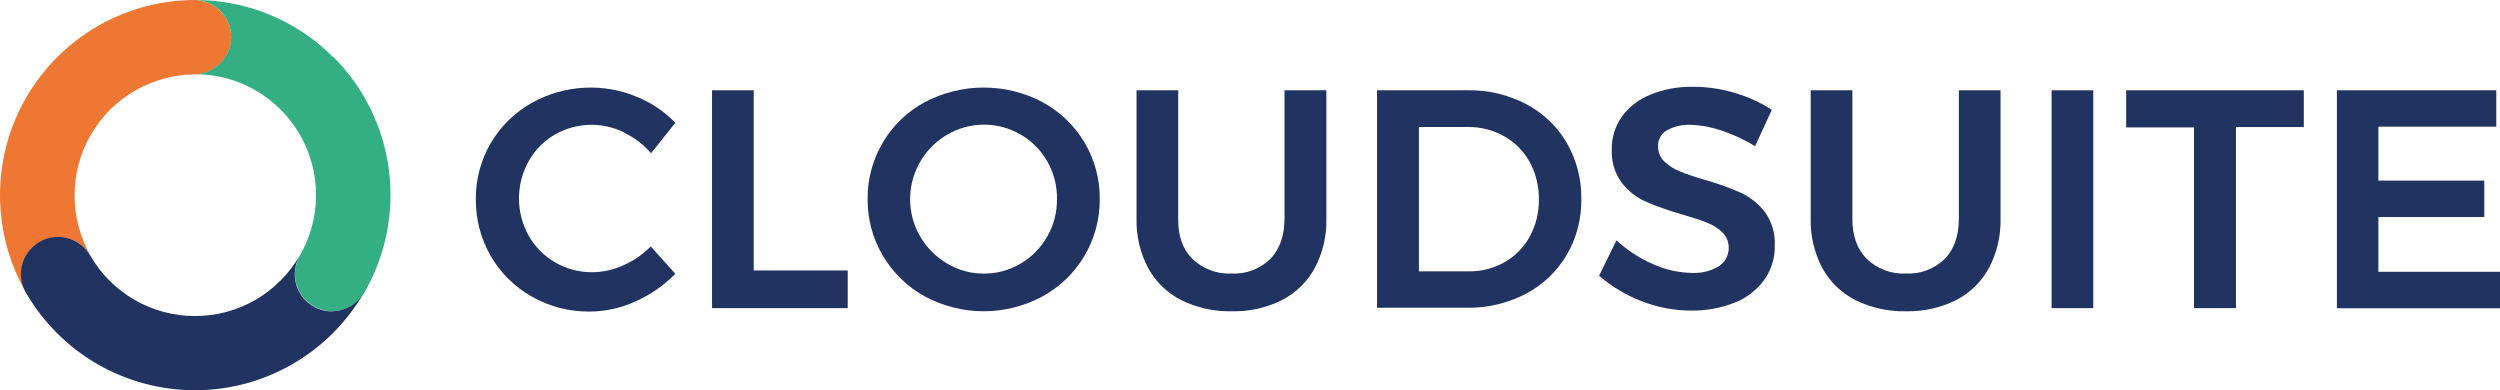 <?xml version="1.0" encoding="UTF-8"?><svg id="uuid-e4d3a61a-506f-4fd3-95ca-aedf422d7f08" xmlns="http://www.w3.org/2000/svg" width="256.13" height="40" viewBox="0 0 256.13 40"><path d="M2.68,30c-.25-.43-.41-.91-.48-1.41-.07-.5-.03-1,.1-1.48,.13-.48,.35-.94,.66-1.33,.3-.4,.69-.73,1.12-.98,.88-.51,1.92-.64,2.89-.38,.98,.26,1.81,.9,2.32,1.78-1.08-1.88-1.66-4.02-1.65-6.19,0-2.17,.57-4.31,1.66-6.19,1.08-1.88,2.65-3.45,4.53-4.53,1.88-1.09,4.01-1.66,6.18-1.67,.99-.03,1.92-.45,2.61-1.16,.69-.71,1.07-1.66,1.07-2.64s-.38-1.93-1.07-2.64C21.92,.45,20.98,.03,20,0c-3.51,0-6.96,.93-10,2.68-3.04,1.76-5.56,4.28-7.32,7.32C.92,13.04,0,16.49,0,20c0,3.51,.92,6.96,2.68,10Z" fill="#e73"/><path d="M34.14,5.86c-1.85-1.86-4.06-3.34-6.48-4.34C25.23,.51,22.62,0,20,0c.99,.03,1.92,.45,2.61,1.16,.69,.71,1.07,1.66,1.07,2.64s-.38,1.93-1.07,2.64c-.69,.71-1.62,1.13-2.61,1.16,2.17,0,4.31,.57,6.19,1.66,1.88,1.09,3.45,2.65,4.53,4.53,1.09,1.88,1.66,4.02,1.66,6.19,0,2.17-.57,4.31-1.65,6.19-.25,.43-.41,.91-.48,1.41-.07,.5-.03,1,.1,1.48s.35,.94,.66,1.33c.31,.4,.69,.73,1.12,.98,.43,.25,.91,.41,1.41,.48,.5,.07,1,.03,1.48-.1,.48-.13,.94-.35,1.33-.66,.4-.3,.73-.69,.98-1.12,2.2-3.81,3.08-8.25,2.51-12.61-.58-4.37-2.57-8.42-5.69-11.53h-.01Z" fill="#34af84"/><path d="M34.02,31.9c-.67,0-1.33-.17-1.91-.51-.58-.33-1.06-.81-1.4-1.39-.33-.58-.51-1.24-.51-1.91,0-.67,.18-1.33,.51-1.91-1.09,1.88-2.65,3.45-4.53,4.54-1.88,1.09-4.02,1.66-6.2,1.66s-4.31-.57-6.2-1.66c-1.88-1.09-3.45-2.65-4.53-4.54-.25-.43-.58-.81-.98-1.12-.4-.3-.85-.53-1.33-.66-.48-.13-.99-.16-1.48-.1-.5,.07-.98,.23-1.41,.48-.43,.25-.81,.58-1.12,.98-.3,.4-.53,.85-.66,1.33-.26,.98-.13,2.02,.38,2.89,1.76,3.04,4.28,5.56,7.32,7.32,3.04,1.75,6.49,2.68,10,2.68s6.96-.92,10-2.68c3.04-1.75,5.57-4.28,7.32-7.32-.33,.57-.81,1.05-1.38,1.39-.57,.33-1.22,.51-1.89,.52Z" fill="#213360"/><path d="M63.93,13.56c-1.11-.54-2.33-.81-3.57-.77-1.23,.04-2.44,.38-3.51,.99-1.13,.65-2.06,1.6-2.69,2.74-.65,1.16-.99,2.48-.99,3.81s.34,2.64,.99,3.81c.64,1.14,1.58,2.09,2.71,2.74,1.15,.67,2.45,1.01,3.77,1.01,1.11,0,2.2-.25,3.2-.7,1.06-.46,2.02-1.12,2.83-1.94l2.52,2.8c-1.17,1.19-2.55,2.15-4.08,2.83-1.48,.68-3.09,1.03-4.72,1.04-2.07,.02-4.1-.51-5.9-1.53-1.75-.99-3.2-2.42-4.21-4.16-1.02-1.77-1.55-3.78-1.53-5.82-.02-2.04,.52-4.05,1.56-5.8,1.02-1.72,2.49-3.14,4.25-4.11,1.63-.9,3.44-1.41,5.29-1.51,1.86-.1,3.71,.22,5.42,.94,1.48,.6,2.81,1.5,3.92,2.65l-2.49,3.12c-.77-.9-1.72-1.62-2.79-2.12Z" fill="#213360"/><path d="M72.95,9.25h4.27V27.71h9.63v3.86h-13.9V9.25Z" fill="#213360"/><path d="M106.81,10.47c1.78,.96,3.27,2.39,4.31,4.14,1.03,1.75,1.57,3.74,1.55,5.77,.02,2.05-.52,4.06-1.56,5.82-1.03,1.75-2.51,3.18-4.29,4.16-1.86,1-3.93,1.53-6.04,1.53s-4.18-.53-6.04-1.53c-1.78-.98-3.26-2.42-4.29-4.16-1.04-1.76-1.58-3.77-1.56-5.82-.02-2.03,.52-4.02,1.55-5.77,1.03-1.75,2.52-3.18,4.3-4.14,1.86-.98,3.93-1.5,6.04-1.5s4.18,.51,6.04,1.5Zm-9.77,3.33c-1.75,1.02-3.02,2.69-3.54,4.65-.52,1.96-.24,4.04,.78,5.79,.67,1.15,1.63,2.1,2.77,2.77,1.14,.68,2.45,1.03,3.78,1.02,1.31,0,2.6-.35,3.73-1.02,1.14-.67,2.08-1.63,2.73-2.77,.67-1.17,1.02-2.5,1-3.86,.02-1.36-.33-2.69-1-3.86-.65-1.14-1.59-2.09-2.73-2.74-1.13-.66-2.42-1.01-3.73-1.01-1.33,0-2.64,.35-3.79,1.03Z" fill="#213360"/><path d="M122.17,26.53c.53,.51,1.16,.9,1.85,1.16,.69,.26,1.43,.37,2.16,.33,.73,.04,1.46-.07,2.14-.33,.68-.26,1.3-.65,1.83-1.16,.96-1,1.45-2.38,1.45-4.14V9.25h4.29v13.14c.04,1.76-.36,3.5-1.18,5.05-.76,1.41-1.94,2.57-3.36,3.3-1.6,.8-3.36,1.19-5.15,1.15-1.8,.04-3.58-.35-5.19-1.15-1.44-.73-2.62-1.88-3.39-3.3-.82-1.56-1.22-3.3-1.18-5.05V9.25h4.27v13.14c-.03,1.76,.46,3.14,1.46,4.14Z" fill="#213360"/><path d="M156.37,10.67c1.72,.91,3.16,2.28,4.14,3.95,1.01,1.75,1.53,3.75,1.5,5.77,.03,2.02-.49,4.01-1.51,5.75-1,1.68-2.45,3.06-4.19,3.97-1.88,.97-3.97,1.46-6.09,1.42h-9.14V9.25h9.28c2.09-.04,4.15,.45,6.01,1.42Zm-2.22,16.19c1.08-.61,1.97-1.52,2.57-2.61,.64-1.17,.96-2.48,.94-3.81,.02-1.34-.3-2.66-.94-3.84-.61-1.11-1.52-2.03-2.63-2.65-1.14-.64-2.44-.96-3.75-.94h-4.97v14.79h5.1c1.29,.02,2.56-.31,3.68-.94Z" fill="#213360"/><path d="M176.36,13.37c-1.03-.35-2.1-.55-3.19-.58-.85-.04-1.68,.16-2.42,.58-.28,.16-.5,.4-.66,.68-.16,.28-.23,.6-.22,.92,0,.29,.04,.57,.15,.84,.11,.27,.27,.51,.47,.71,.45,.44,.98,.78,1.56,1.02,.84,.34,1.7,.63,2.57,.87,1.28,.36,2.52,.81,3.74,1.34,.96,.45,1.8,1.12,2.45,1.96,.72,1,1.08,2.21,1.02,3.44,.03,1.28-.36,2.53-1.11,3.56-.77,1.04-1.82,1.84-3.03,2.31-1.41,.55-2.91,.82-4.42,.8-1.75,0-3.48-.33-5.1-.97-1.59-.61-3.05-1.49-4.34-2.6l1.78-3.63c1.11,1.03,2.38,1.86,3.77,2.45,1.23,.56,2.57,.86,3.92,.89,.98,.05,1.96-.18,2.8-.68,.28-.18,.51-.42,.68-.7,.17-.28,.28-.6,.32-.93,.04-.33,0-.66-.1-.98-.1-.31-.28-.6-.51-.84-.45-.44-.99-.78-1.58-1.01-.63-.25-1.5-.54-2.61-.86-1.26-.36-2.49-.79-3.7-1.31-.96-.43-1.81-1.09-2.45-1.93-.72-.98-1.08-2.18-1.02-3.39-.03-1.21,.34-2.4,1.04-3.39,.74-1.01,1.76-1.79,2.93-2.25,1.39-.56,2.88-.83,4.38-.8,1.45,0,2.9,.22,4.28,.64,1.33,.39,2.61,.97,3.77,1.72l-1.72,3.73c-1.09-.68-2.26-1.22-3.48-1.62Z" fill="#213360"/><path d="M191.26,26.53c.53,.51,1.16,.9,1.85,1.16,.69,.26,1.43,.37,2.16,.33,.73,.04,1.46-.07,2.14-.33,.68-.26,1.31-.65,1.83-1.16,.97-1,1.45-2.38,1.45-4.14V9.25h4.27v13.14c.04,1.76-.36,3.5-1.18,5.05-.76,1.41-1.94,2.57-3.36,3.3-1.6,.8-3.36,1.19-5.15,1.15-1.8,.04-3.58-.35-5.19-1.15-1.44-.73-2.62-1.88-3.39-3.3-.82-1.56-1.22-3.3-1.18-5.05V9.25h4.27v13.14c-.01,1.76,.48,3.14,1.48,4.14Z" fill="#213360"/><path d="M210.19,9.25h4.27V31.57h-4.27V9.25Z" fill="#213360"/><path d="M217.83,9.25h18.2v3.77h-6.95V31.57h-4.3V13.05h-6.95v-3.79Z" fill="#213360"/><path d="M239.42,9.25h16.33v3.73h-12.08v5.52h10.85v3.73h-10.85v5.62h12.46v3.73h-16.71V9.25Z" fill="#213360"/></svg>